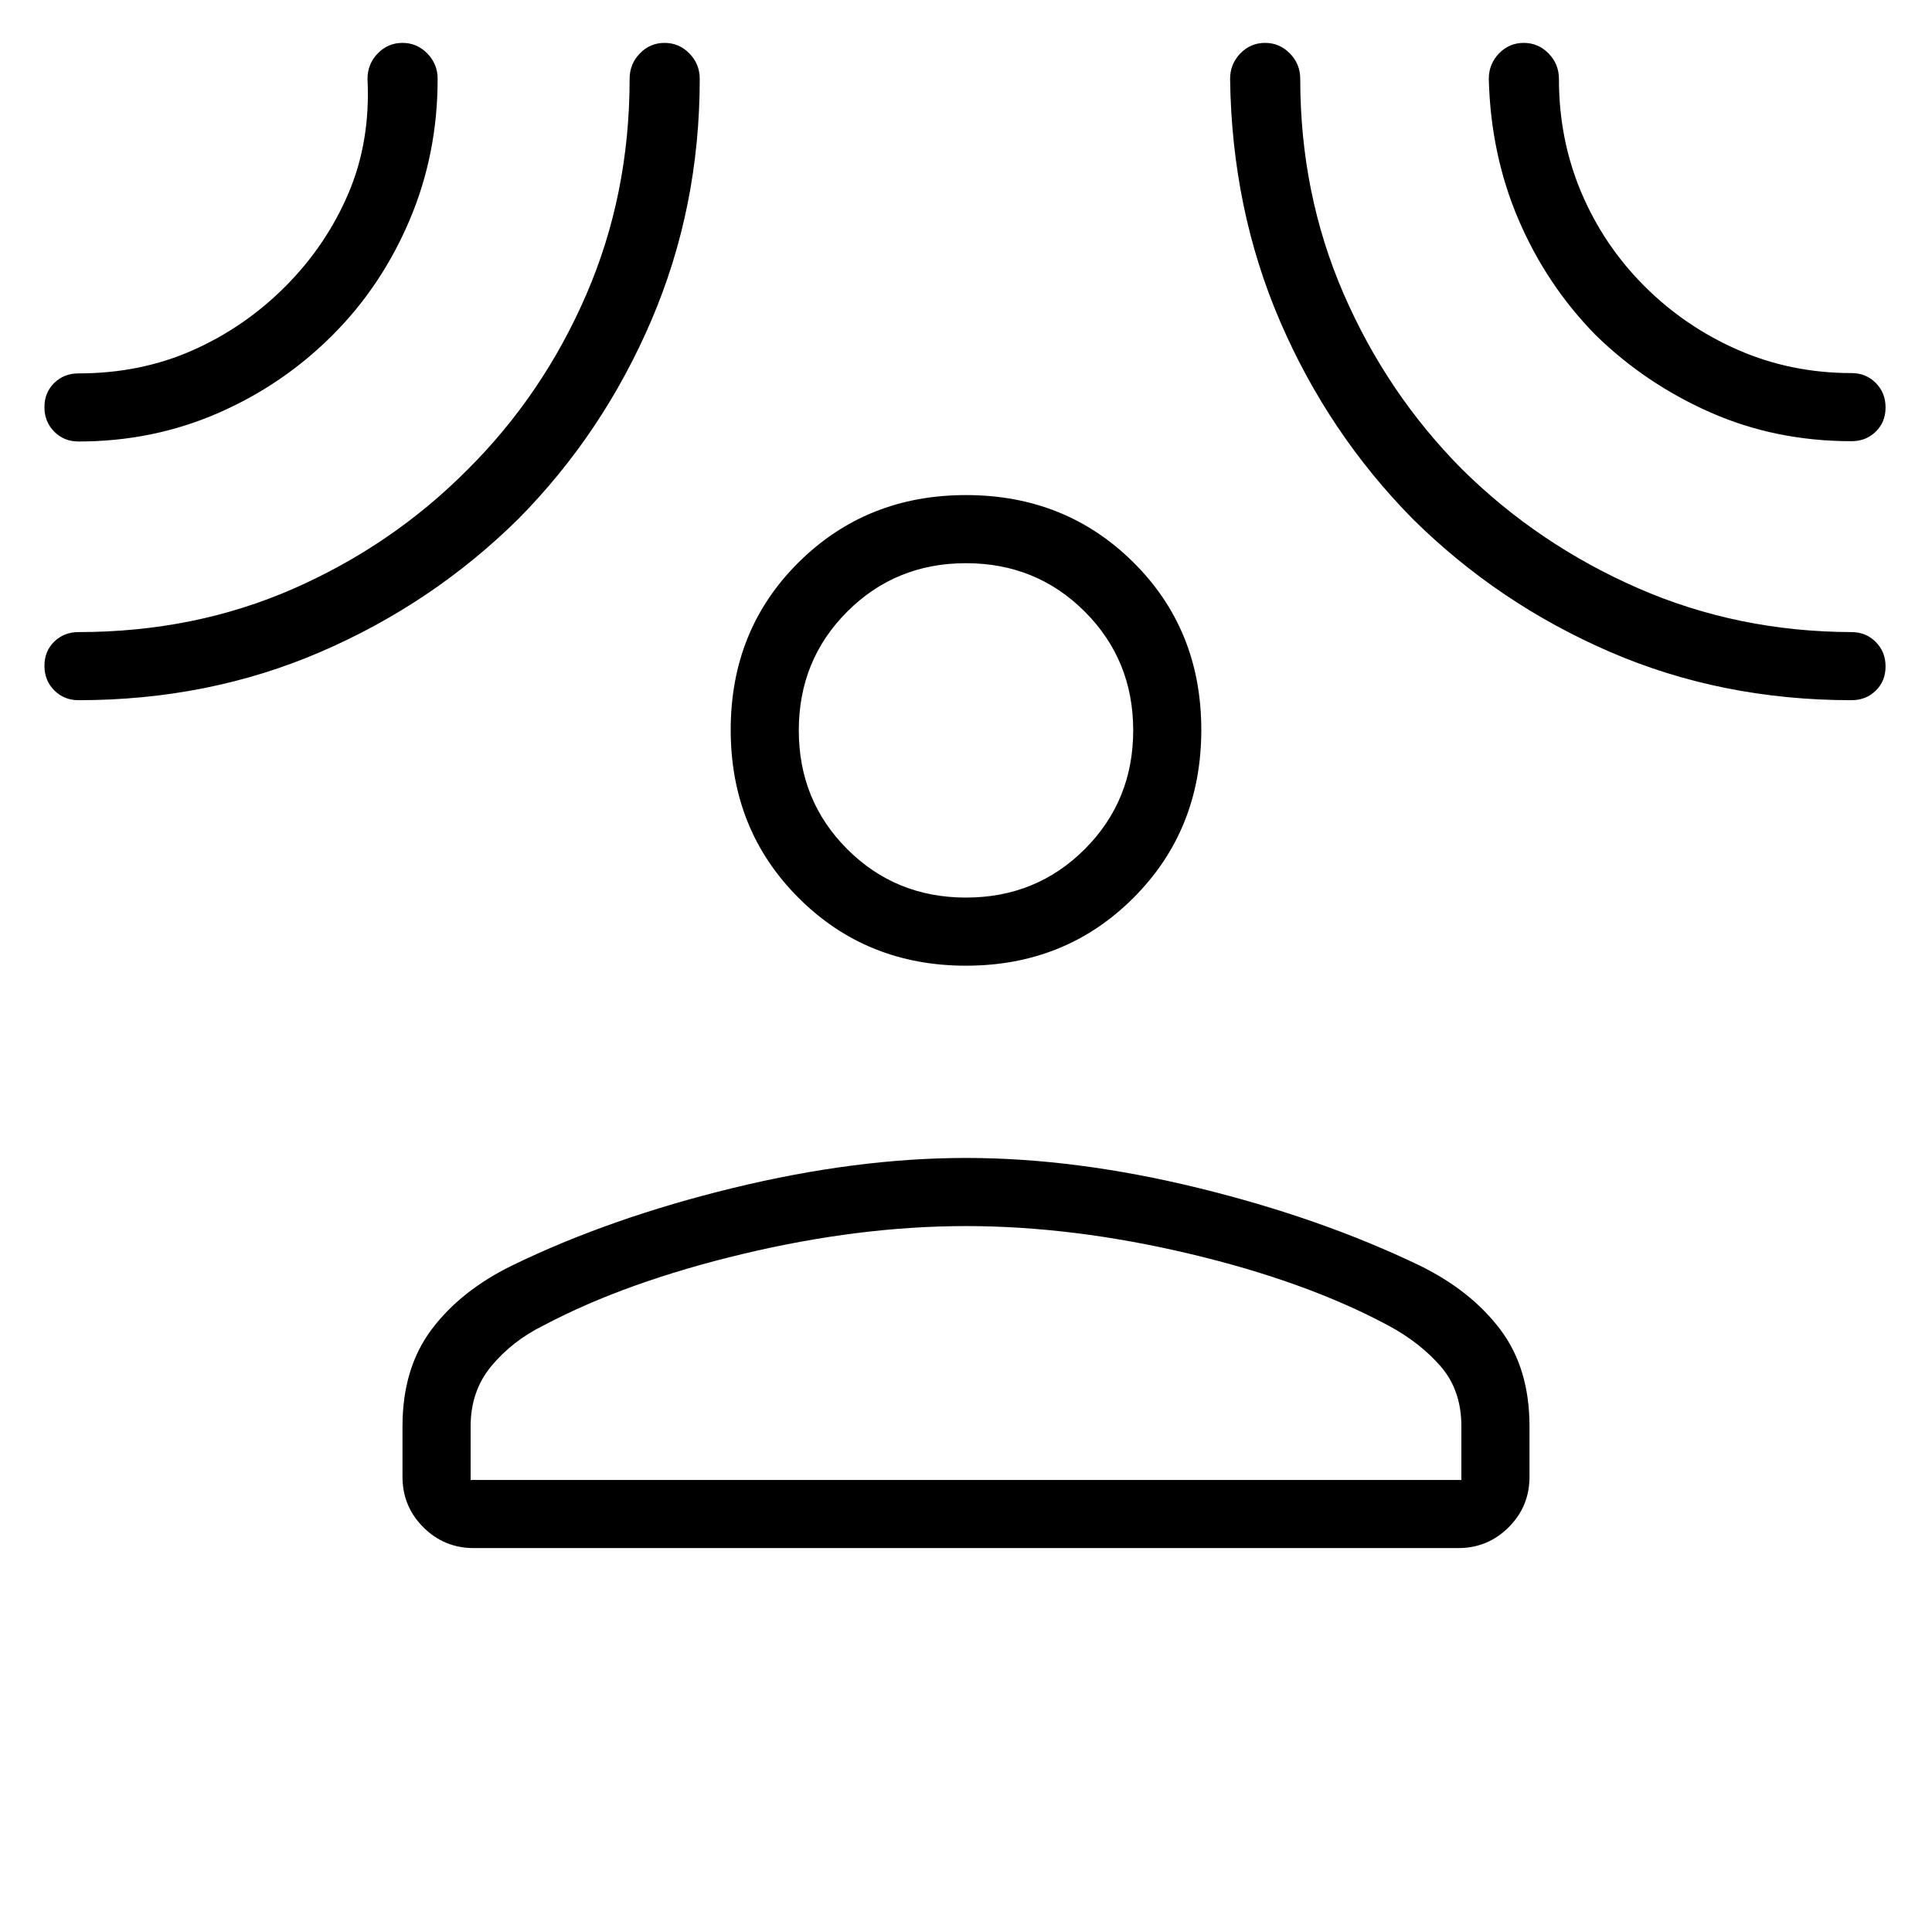 <svg xmlns="http://www.w3.org/2000/svg" height="40" viewBox="0 -960 960 960" width="40"><path d="M480-480.15q-49.5 0-83.21-33.72-33.71-33.71-33.71-83.46 0-49.76 33.71-83.21Q430.5-714 480-714q49.5 0 83.21 33.46 33.71 33.45 33.71 83.21 0 49.75-33.71 83.46-33.71 33.72-83.21 33.72ZM200-251.28q0-28.9 14.49-48.16 14.48-19.25 39.87-31.69 48.69-23.69 109.95-38.59 61.25-14.9 115.69-14.9t115.36 14.9q60.92 14.9 110.13 38.59 25.38 12.44 39.95 31.69Q760-280.18 760-251.28v25.13q0 14.68-10.35 25.03-10.35 10.35-25.03 10.35H235.38q-14.68 0-25.03-10.35Q200-211.47 200-226.15v-25.13Zm33.85 26.67h492.3v-26.67q0-17.98-10.32-29.82-10.32-11.85-26.03-20.28-40.93-21.95-98.89-35.67-57.96-13.72-110.91-13.72-52.95 0-110.99 13.87-58.04 13.87-98.96 35.52-15.41 7.61-25.81 20.07-10.39 12.45-10.39 30.03v26.67ZM480-514q34.95 0 59.01-24.06 24.07-24.07 24.07-59.02t-24.07-59.01q-24.06-24.06-59.01-24.06t-59.01 24.06q-24.07 24.06-24.07 59.01t24.07 59.02Q445.05-514 480-514ZM165.4-793.64q-24.78 24.88-57.16 38.95Q75.85-740.62 39-740.62q-7.19 0-12.06-4.91-4.86-4.9-4.86-12.16t4.86-12.02q4.87-4.75 12.06-4.75 30.85 0 56.77-11.5t46.13-31.81q20.21-20.31 31.23-46.16 11.02-25.85 9.48-56.84 0-7.43 5.09-12.68 5.08-5.24 12.28-5.24 7.2 0 12.34 5.24 5.14 5.25 5.14 12.68 0 37.32-13.93 70.11-13.92 32.79-38.13 57.02Zm92.19 91.46q-42.56 42.05-98.22 66.08Q103.71-612.08 39-612.08q-7.19 0-12.06-4.91-4.86-4.91-4.86-12.16 0-7.26 4.86-12.02 4.87-4.75 12.06-4.75 57.68 0 106.81-21.57t86.43-59.07q37.58-37.36 59.09-87.08 21.52-49.72 21.52-107.13 0-7.43 5.08-12.68 5.08-5.24 12.28-5.24 7.2 0 12.34 5.24 5.14 5.25 5.14 12.68 0 63.79-24.02 119.91-24.03 56.12-66.08 98.68Zm444.36 0q-41.94-42.56-65.91-98.2-23.96-55.65-24.81-120.39 0-7.43 5.08-12.68 5.09-5.24 12.29-5.24 7.2 0 12.34 5.24 5.14 5.25 5.14 12.68 0 57.07 21.54 106.72 21.55 49.65 58.96 87.32 37.76 37.3 87.31 58.98 49.55 21.67 106.11 21.83 7.19 0 12.06 4.91 4.86 4.91 4.86 12.16 0 7.26-4.86 12.02-4.87 4.75-12.06 4.75-64.55 0-120.07-24.02-55.52-24.03-97.98-66.08Zm90.82-91.42q-24.28-24.78-38.16-57.12-13.88-32.34-14.84-70.05 0-7.43 5.08-12.68 5.08-5.24 12.28-5.24 7.2 0 12.34 5.24 5.15 5.25 5.15 12.68 0 30.08 11.11 56.39 11.12 26.3 31.35 46.53 20.23 20.23 46.54 31.73 26.3 11.5 56.38 11.5 7.19 0 12.06 4.91 4.86 4.91 4.86 12.17t-4.86 12.01q-4.87 4.76-12.06 4.76-37.72 0-70.08-14.28t-57.15-38.55ZM480-597.08Zm0 372.47Z"/></svg>
